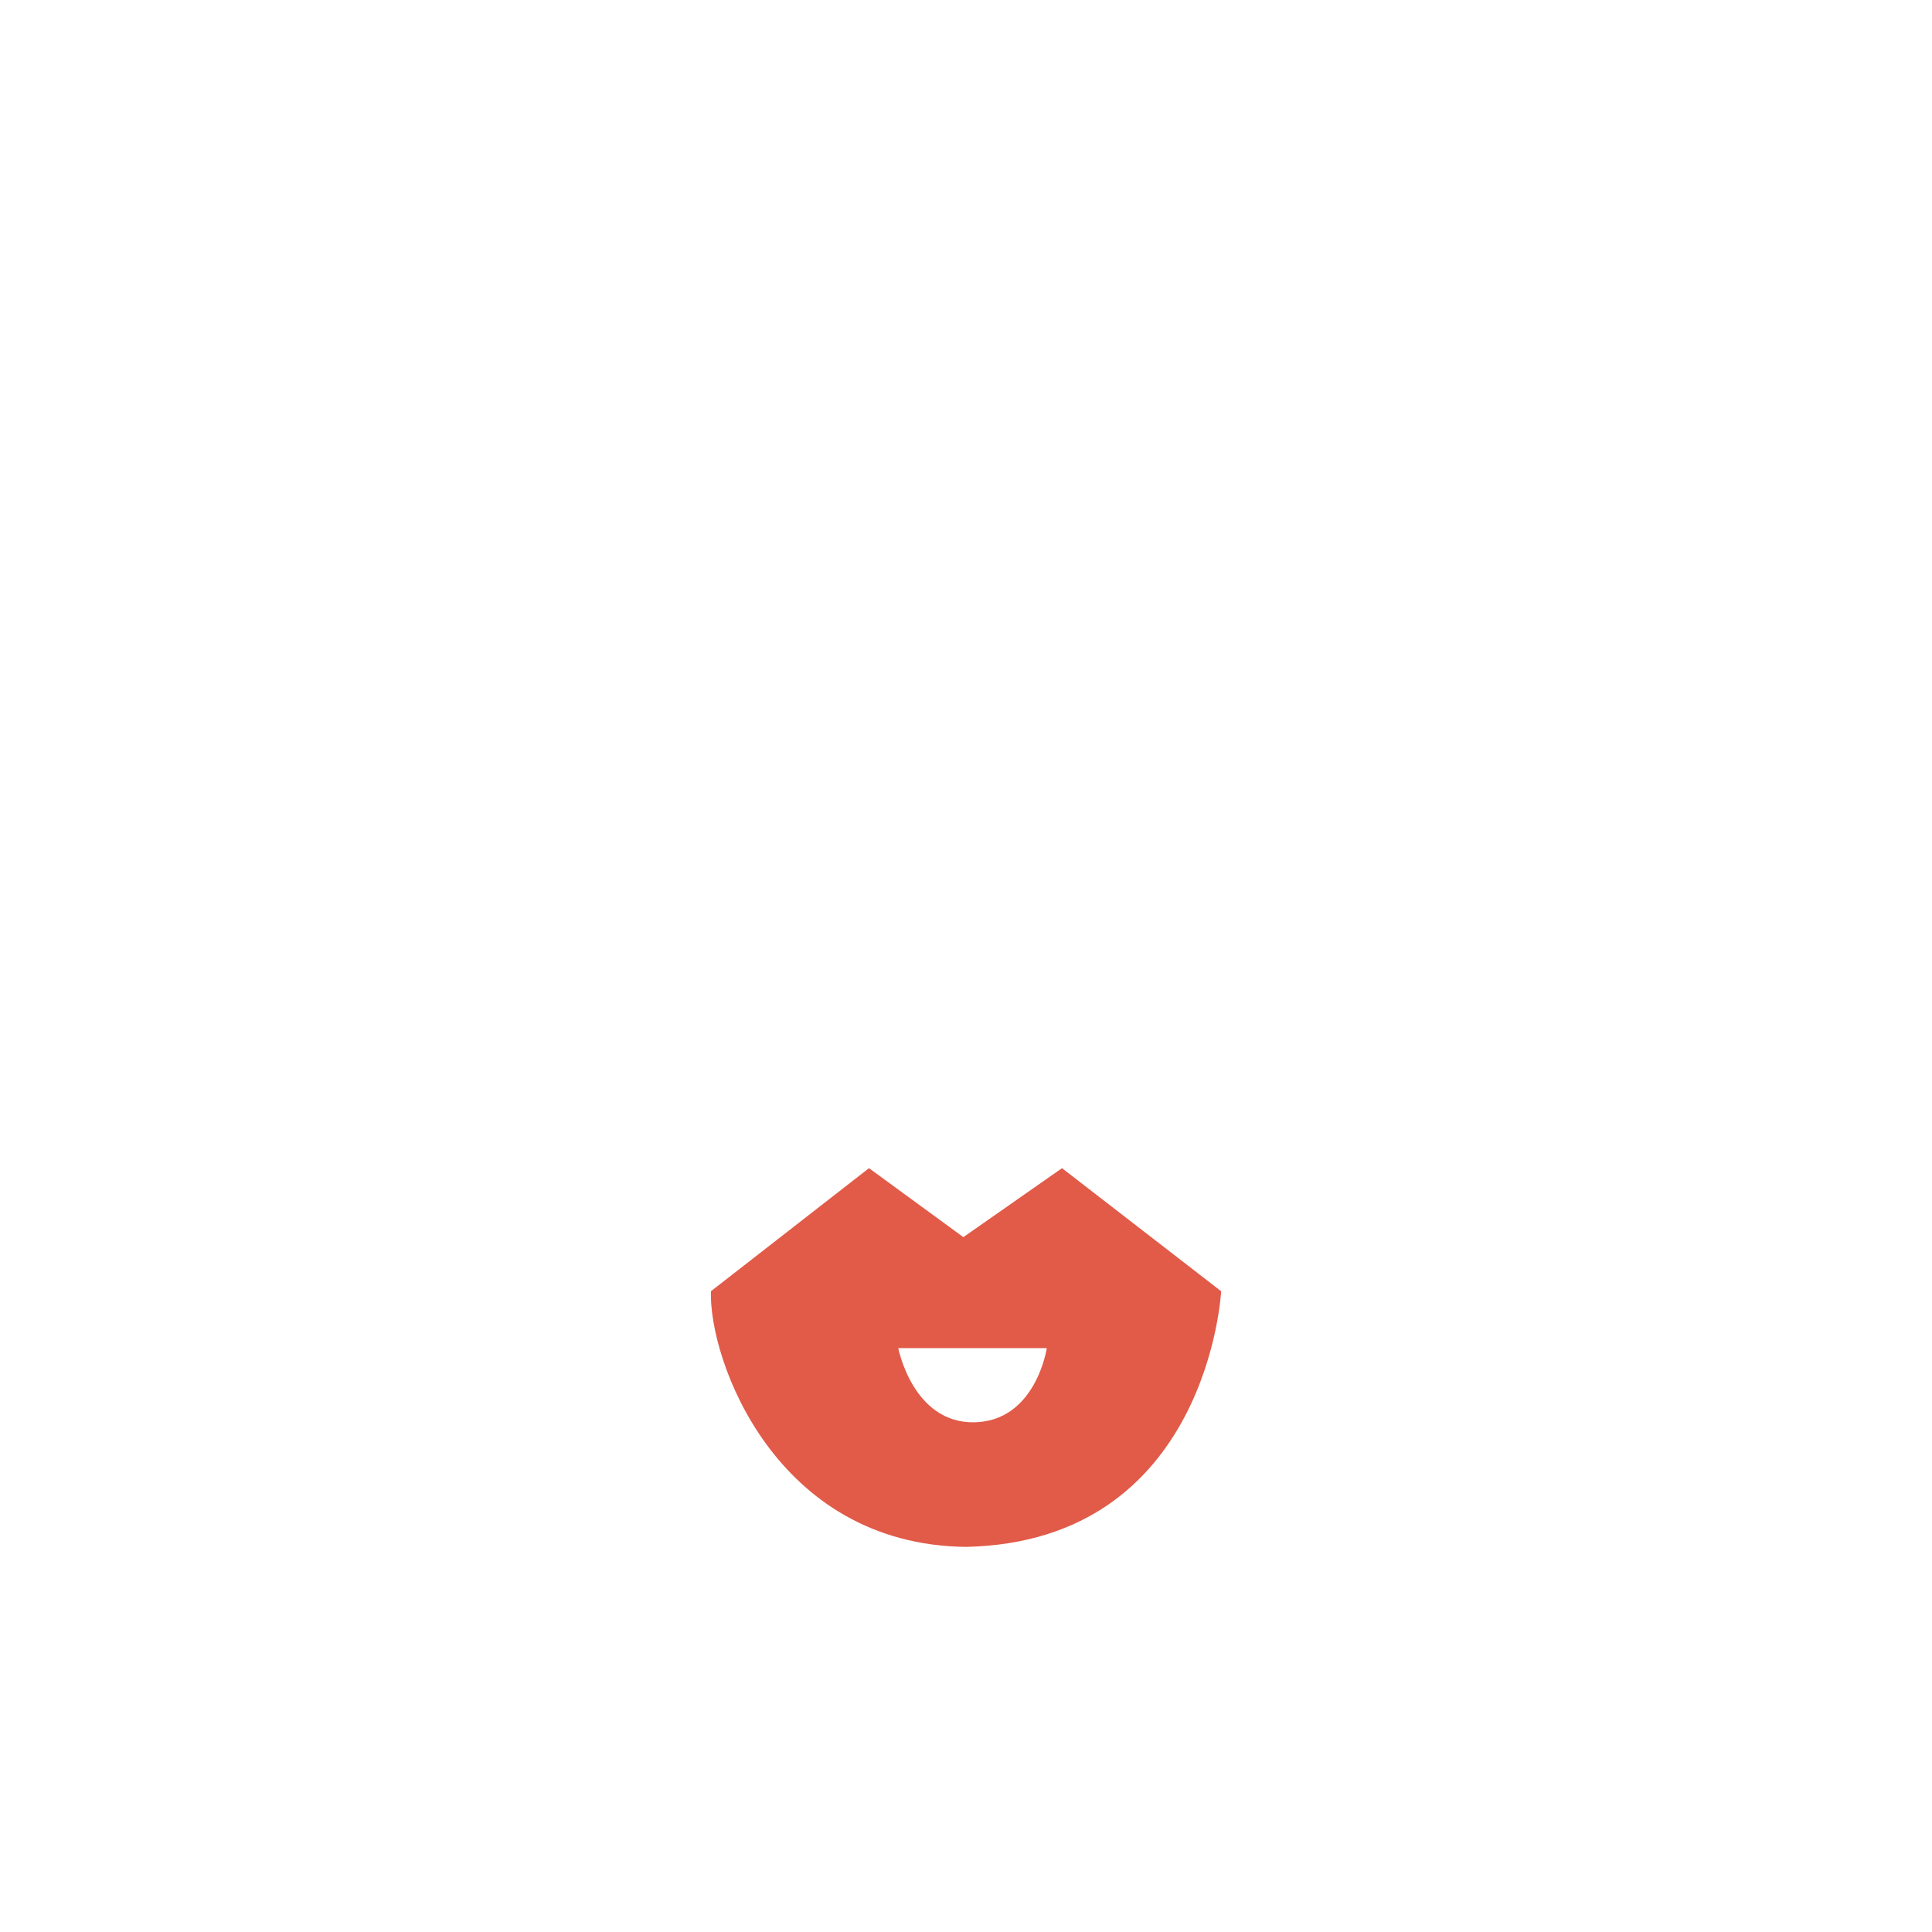 <svg viewBox="0 0 1024 1024"><!-- red lipstick --><path d="M562.888 619.155l-52.281 36.547-50.023-36.547-83.784 65.228c-1.129 36.547 34.29 134.372 135.219 135.501 128.481-2.822 135.219-135.501 135.219-135.501l-84.349-65.228z m-46.496 134.689c-32.596 0.564-40.287-39.299-40.287-39.299h78.704c0.035 0-5.786 38.735-38.417 39.299z" fill="#E15B48" /></svg>